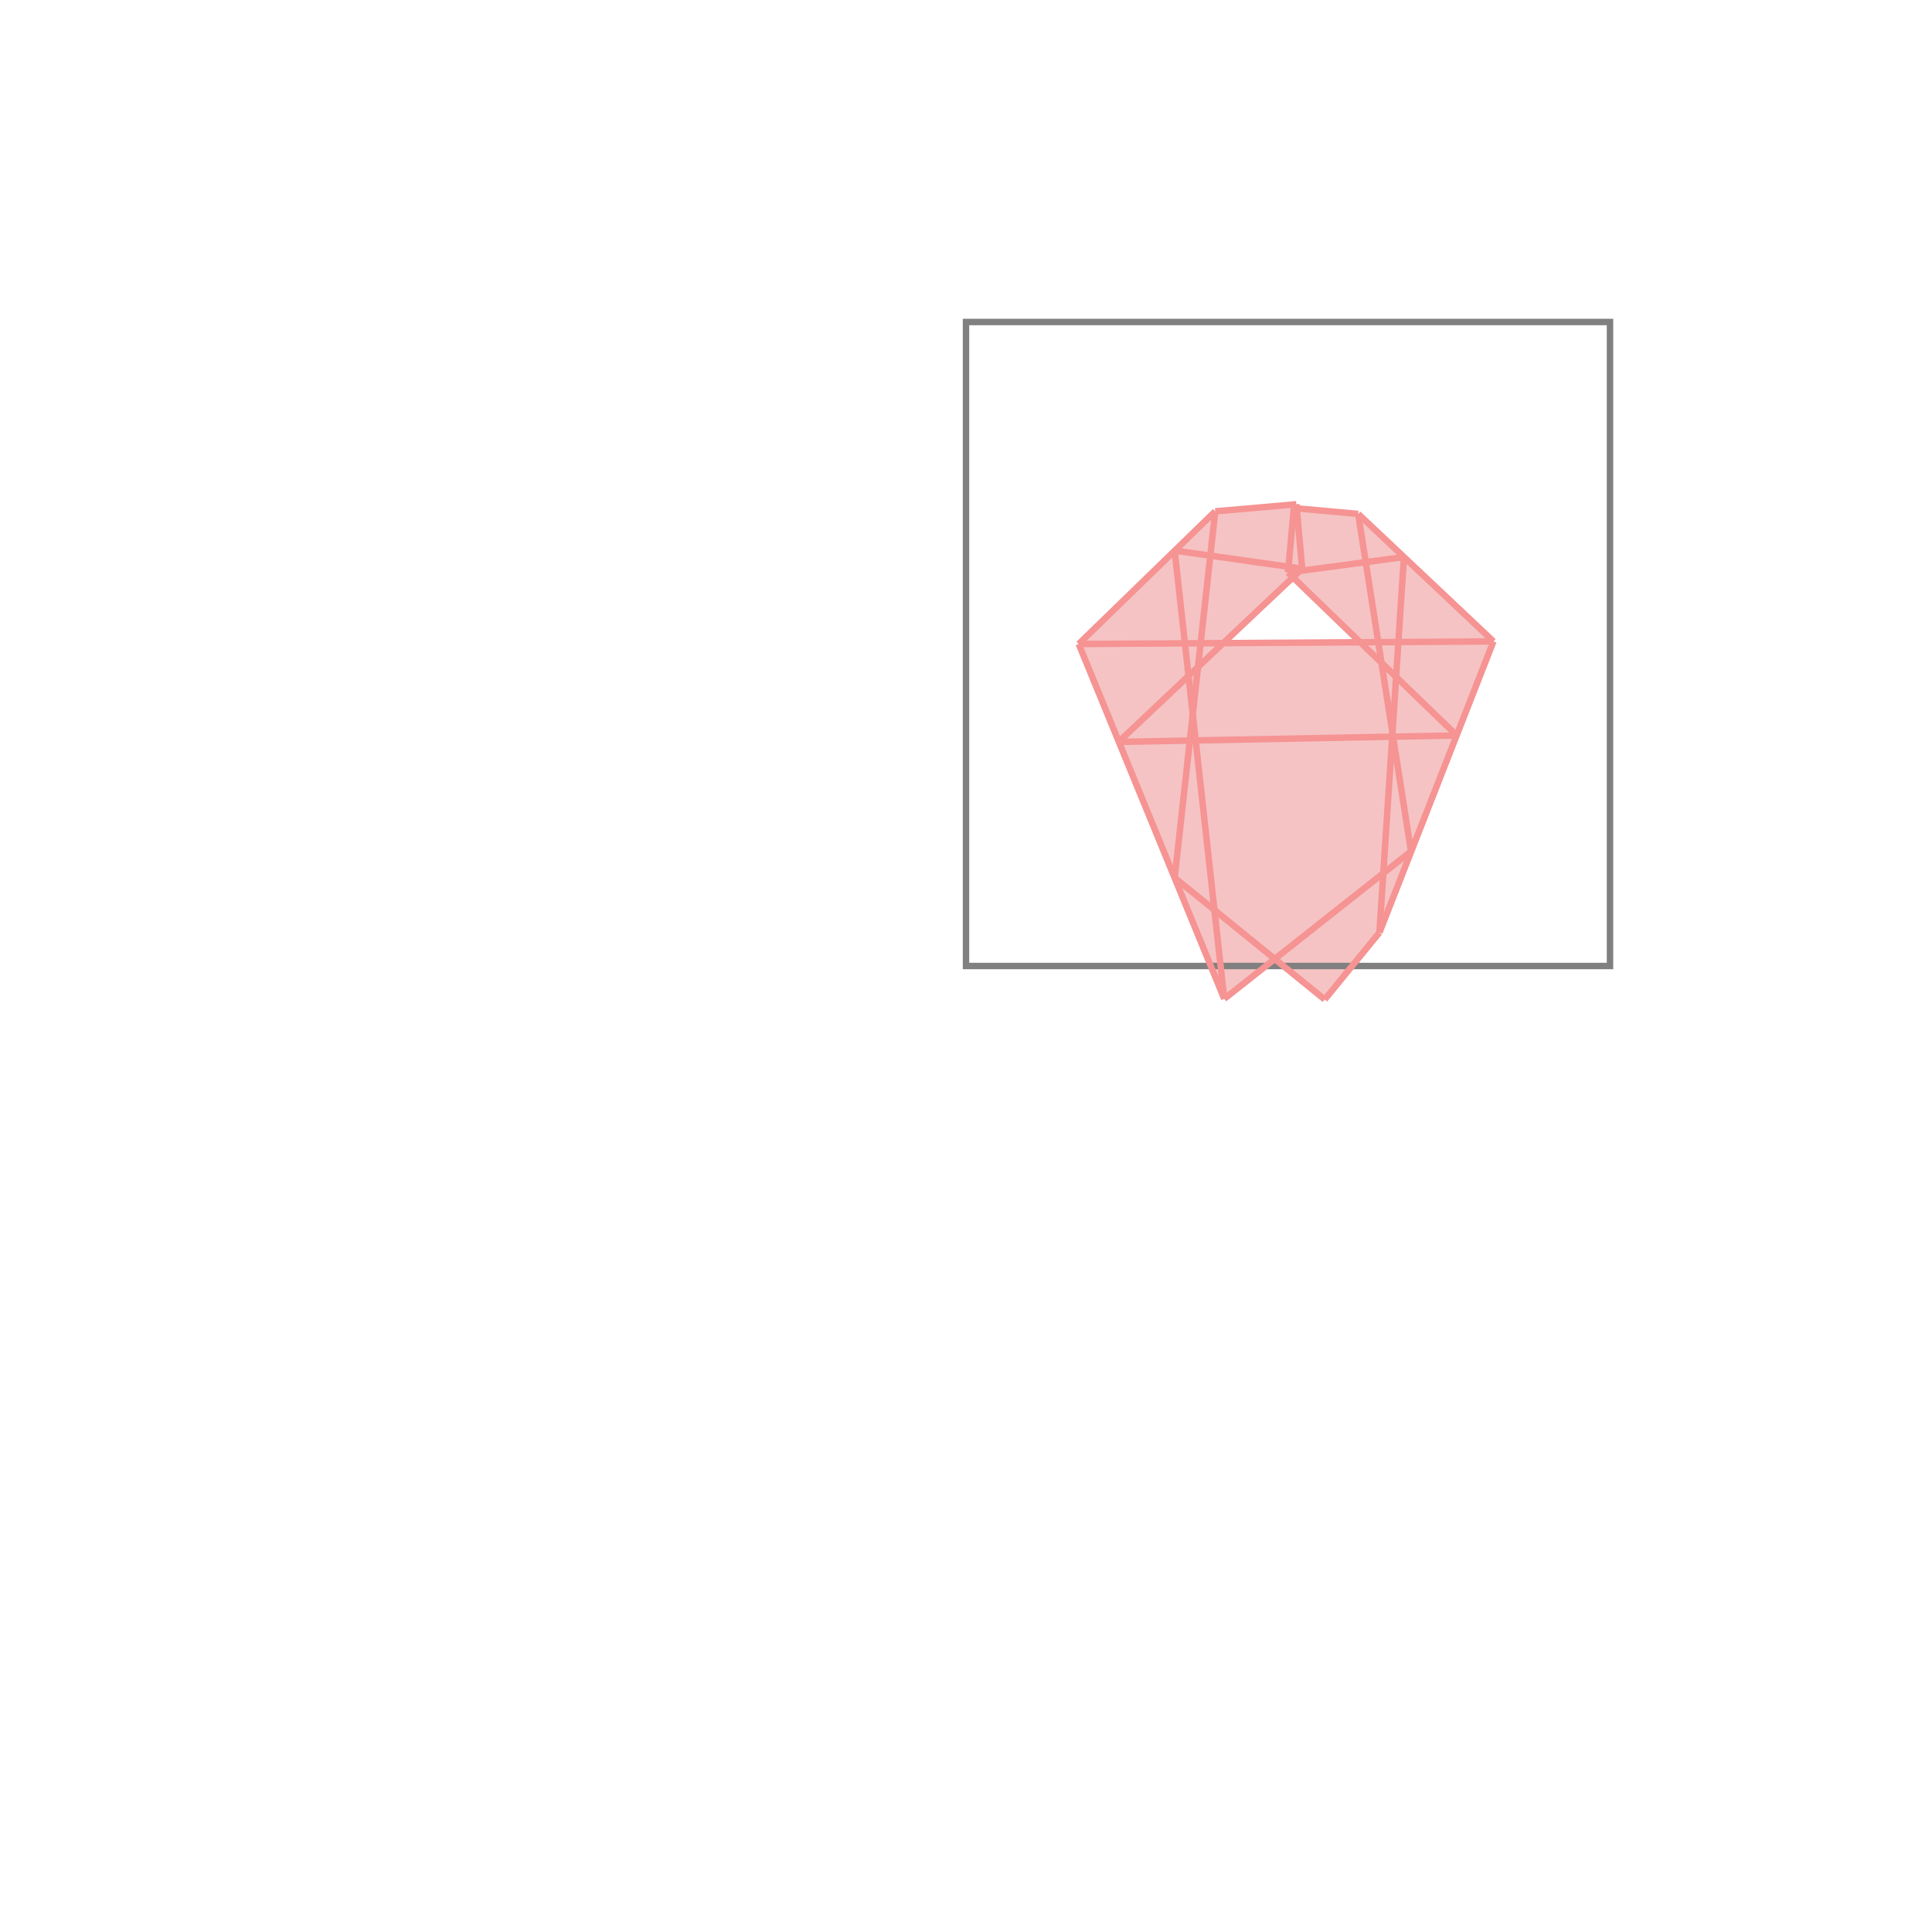 <svg xmlns="http://www.w3.org/2000/svg" viewBox="-1.5 -1.5 3 3">
<g transform="scale(1, -1)">
<path d="M0.557 -0.052 L0.642 0.052 L0.819 0.504 L0.609 0.702 L0.514 0.71 L0.513 0.717 L0.387 0.706 L0.175 0.5 L0.401 -0.051 L0.479 0.011 z M0.4 0.501 L0.508 0.604 L0.612 0.503 z " fill="rgb(245,195,195)" />
<path d="M0 0 L1 0 L1 1 L0 1  z" fill="none" stroke="rgb(128,128,128)" stroke-width="0.01" />
<line x1="0.557" y1="-0.052" x2="0.642" y2="0.052" style="stroke:rgb(246,147,147);stroke-width:0.01" />
<line x1="0.401" y1="-0.051" x2="0.691" y2="0.178" style="stroke:rgb(246,147,147);stroke-width:0.01" />
<line x1="0.642" y1="0.052" x2="0.819" y2="0.504" style="stroke:rgb(246,147,147);stroke-width:0.01" />
<line x1="0.642" y1="0.052" x2="0.68" y2="0.635" style="stroke:rgb(246,147,147);stroke-width:0.01" />
<line x1="0.5" y1="0.611" x2="0.509" y2="0.711" style="stroke:rgb(246,147,147);stroke-width:0.01" />
<line x1="0.324" y1="0.137" x2="0.387" y2="0.706" style="stroke:rgb(246,147,147);stroke-width:0.01" />
<line x1="0.401" y1="-0.051" x2="0.324" y2="0.645" style="stroke:rgb(246,147,147);stroke-width:0.01" />
<line x1="0.522" y1="0.617" x2="0.513" y2="0.717" style="stroke:rgb(246,147,147);stroke-width:0.01" />
<line x1="0.237" y1="0.348" x2="0.522" y2="0.617" style="stroke:rgb(246,147,147);stroke-width:0.01" />
<line x1="0.691" y1="0.178" x2="0.609" y2="0.702" style="stroke:rgb(246,147,147);stroke-width:0.01" />
<line x1="0.401" y1="-0.051" x2="0.175" y2="0.5" style="stroke:rgb(246,147,147);stroke-width:0.01" />
<line x1="0.175" y1="0.5" x2="0.387" y2="0.706" style="stroke:rgb(246,147,147);stroke-width:0.01" />
<line x1="0.557" y1="-0.052" x2="0.324" y2="0.137" style="stroke:rgb(246,147,147);stroke-width:0.01" />
<line x1="0.237" y1="0.348" x2="0.762" y2="0.358" style="stroke:rgb(246,147,147);stroke-width:0.01" />
<line x1="0.175" y1="0.5" x2="0.819" y2="0.504" style="stroke:rgb(246,147,147);stroke-width:0.01" />
<line x1="0.5" y1="0.611" x2="0.68" y2="0.635" style="stroke:rgb(246,147,147);stroke-width:0.01" />
<line x1="0.762" y1="0.358" x2="0.5" y2="0.611" style="stroke:rgb(246,147,147);stroke-width:0.01" />
<line x1="0.387" y1="0.706" x2="0.513" y2="0.717" style="stroke:rgb(246,147,147);stroke-width:0.01" />
<line x1="0.522" y1="0.617" x2="0.324" y2="0.645" style="stroke:rgb(246,147,147);stroke-width:0.01" />
<line x1="0.819" y1="0.504" x2="0.609" y2="0.702" style="stroke:rgb(246,147,147);stroke-width:0.01" />
<line x1="0.609" y1="0.702" x2="0.509" y2="0.711" style="stroke:rgb(246,147,147);stroke-width:0.01" />
</g>
</svg>
